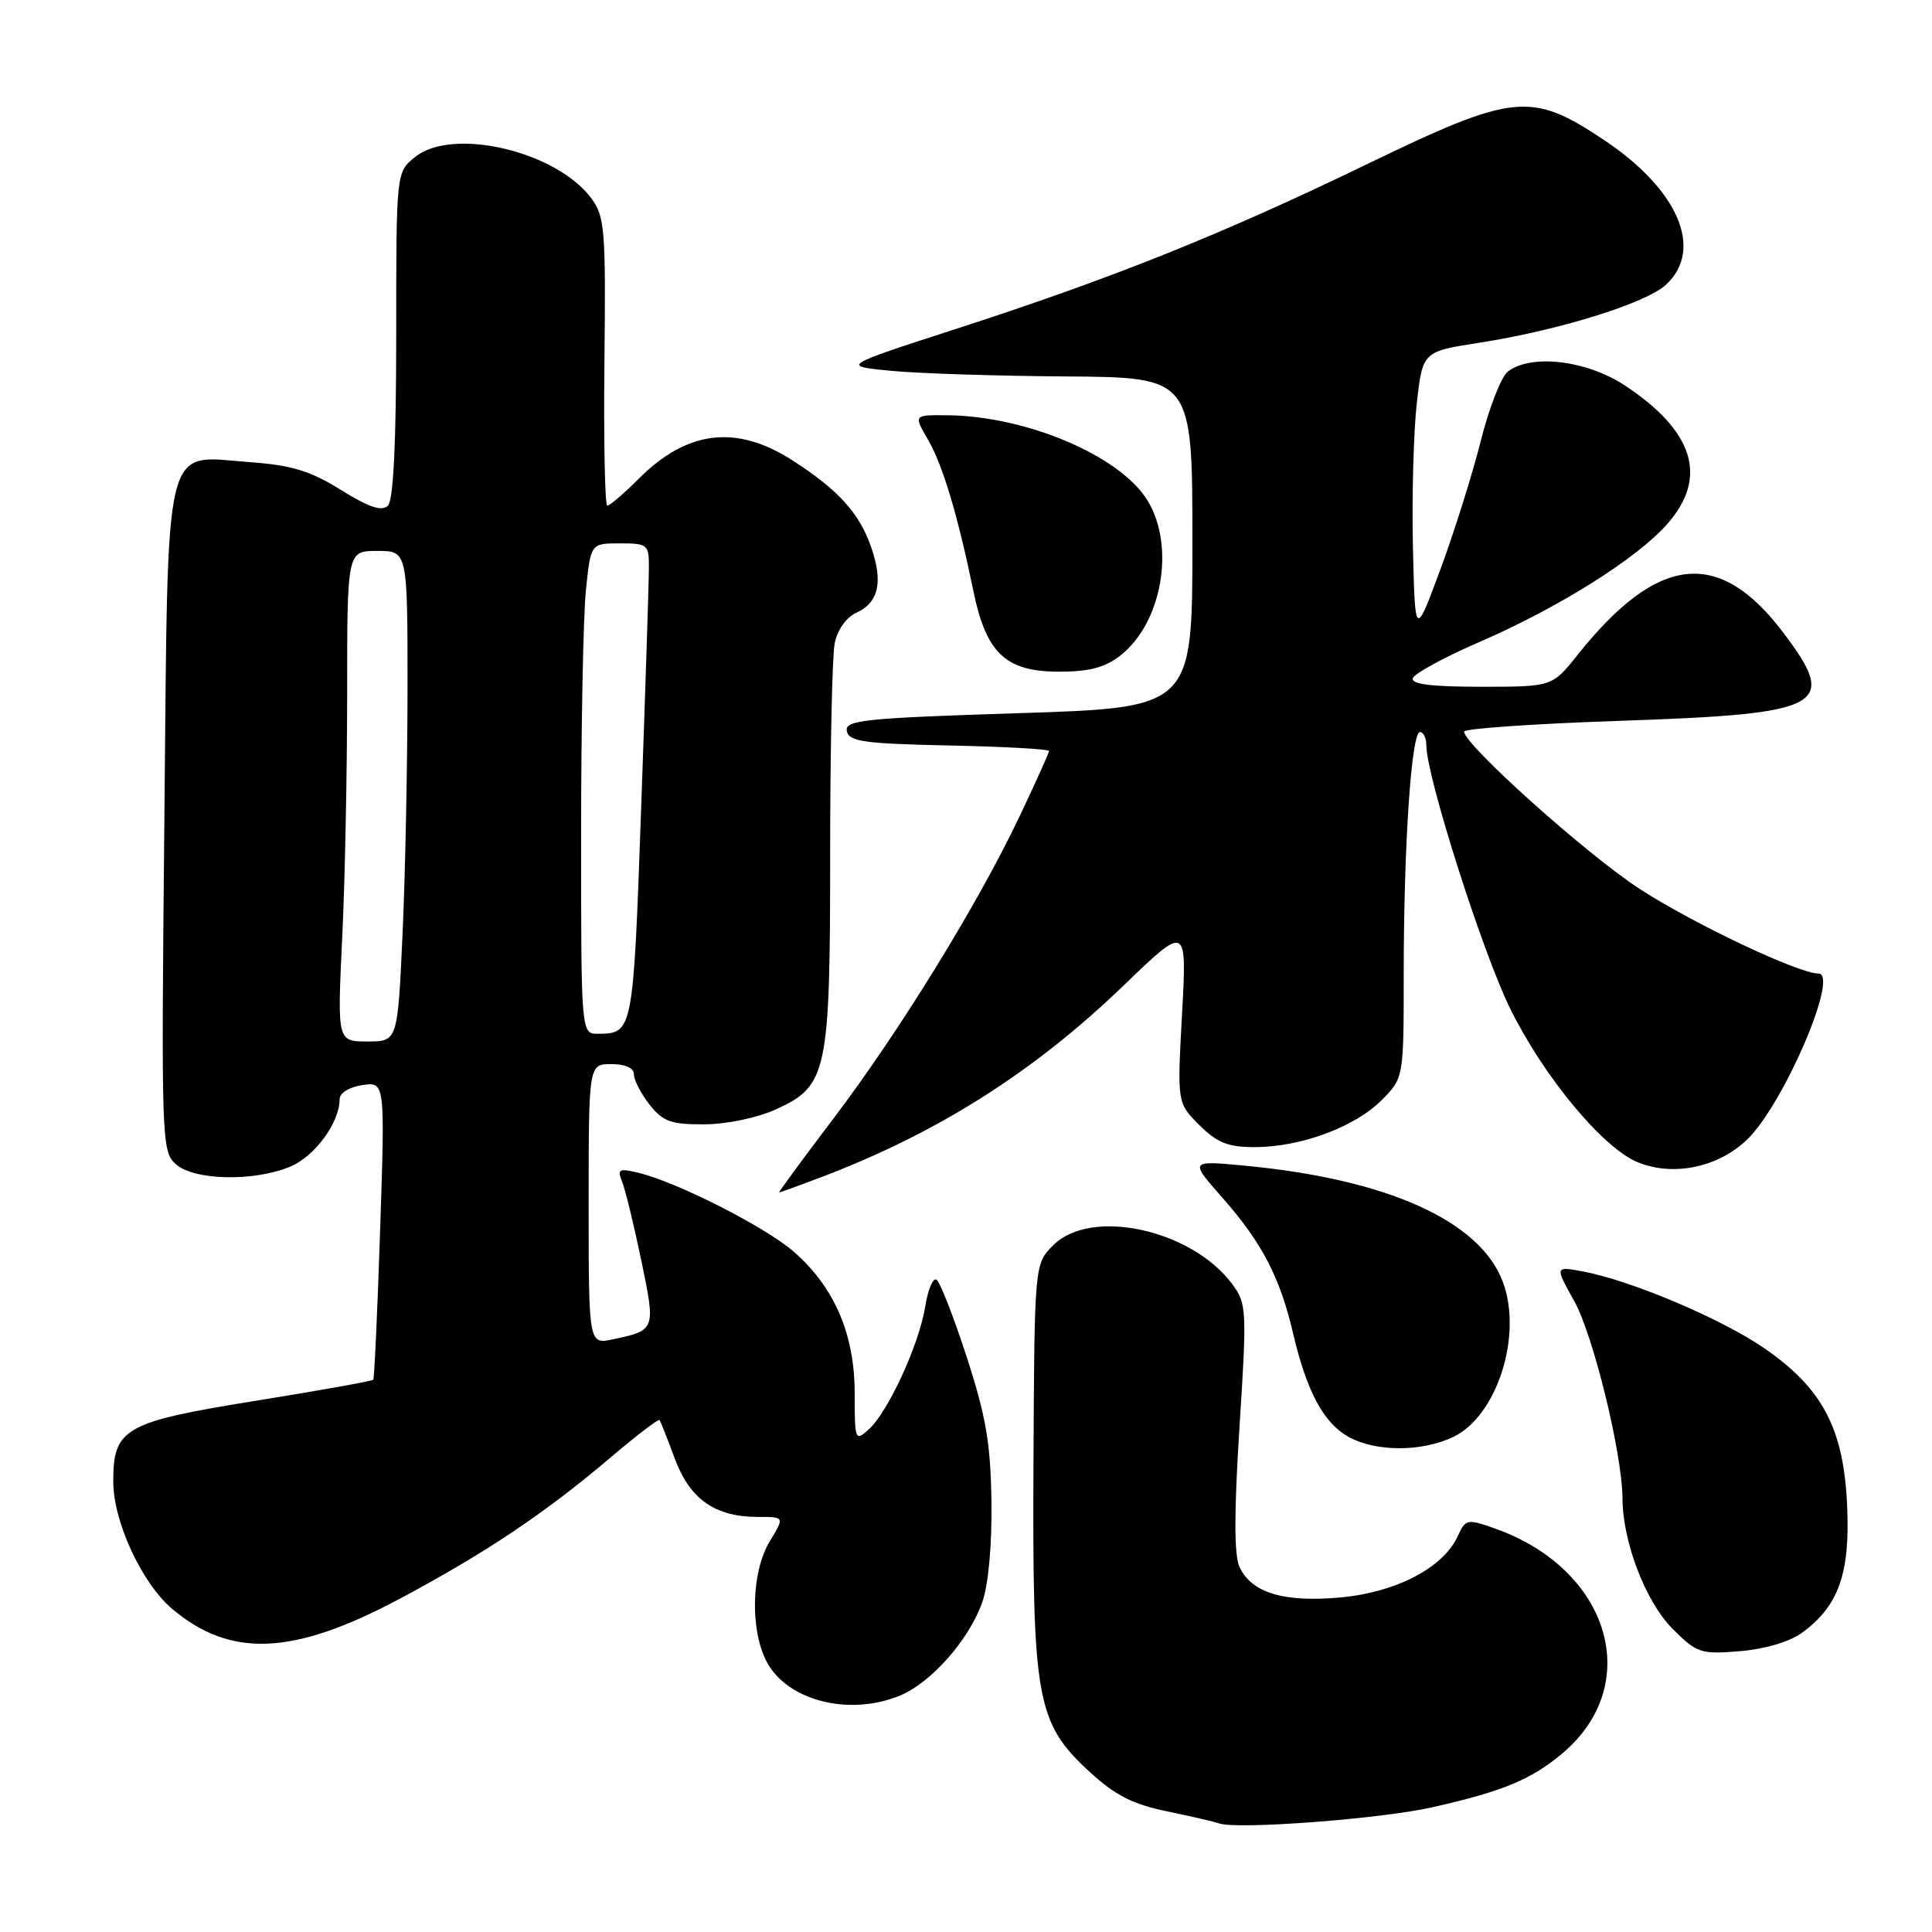 <?xml version="1.0" encoding="UTF-8" standalone="no"?>
<!DOCTYPE svg PUBLIC "-//W3C//DTD SVG 1.1//EN" "http://www.w3.org/Graphics/SVG/1.1/DTD/svg11.dtd" >
<svg xmlns="http://www.w3.org/2000/svg" xmlns:xlink="http://www.w3.org/1999/xlink" version="1.1" viewBox="0 0 256 256">
 <g >
 <path fill="currentColor"
d=" M 189.90 239.45 C 199.19 237.34 202.90 235.80 207.02 232.33 C 217.90 223.18 213.30 207.90 198.05 202.52 C 194.40 201.23 194.20 201.28 193.16 203.55 C 191.27 207.70 185.03 210.98 177.71 211.66 C 170.13 212.37 165.81 211.07 164.23 207.60 C 163.52 206.04 163.52 200.26 164.24 189.09 C 165.23 173.59 165.19 172.73 163.30 170.18 C 157.93 162.91 144.55 159.99 139.56 165.00 C 137.07 167.50 137.07 167.50 136.94 194.00 C 136.79 225.24 137.35 228.30 144.37 234.77 C 147.74 237.88 150.08 239.07 154.62 240.01 C 157.85 240.68 160.95 241.39 161.50 241.60 C 163.78 242.47 183.04 241.02 189.90 239.45 Z  M 119.30 224.65 C 123.42 222.93 128.40 217.27 130.14 212.34 C 130.97 210.01 131.45 204.77 131.37 199.00 C 131.27 191.29 130.65 187.67 128.09 179.79 C 126.35 174.45 124.55 169.84 124.09 169.56 C 123.63 169.27 122.95 170.89 122.59 173.15 C 121.79 178.15 117.69 187.06 115.13 189.39 C 113.31 191.03 113.25 190.88 113.25 184.62 C 113.25 176.82 110.59 170.60 105.23 165.90 C 101.49 162.61 89.72 156.63 84.59 155.40 C 82.00 154.78 81.76 154.92 82.44 156.60 C 82.86 157.65 84.00 162.32 84.97 167.00 C 86.89 176.23 86.88 176.26 81.25 177.46 C 78.00 178.16 78.00 178.16 78.00 159.58 C 78.00 141.00 78.00 141.00 81.00 141.00 C 82.87 141.00 84.00 141.51 84.00 142.37 C 84.00 143.12 84.93 144.92 86.07 146.37 C 87.84 148.61 88.91 149.00 93.32 148.98 C 96.27 148.97 100.35 148.12 102.79 147.01 C 109.63 143.90 110.00 142.18 110.00 113.16 C 110.00 99.46 110.27 86.90 110.60 85.24 C 110.96 83.47 112.13 81.80 113.46 81.20 C 116.42 79.85 117.04 77.15 115.45 72.55 C 113.89 68.00 111.09 64.91 104.97 60.98 C 97.56 56.23 91.05 57.01 84.63 63.44 C 82.67 65.40 80.80 67.00 80.47 67.00 C 80.15 67.00 79.98 58.42 80.09 47.94 C 80.28 30.39 80.14 28.67 78.34 26.26 C 73.68 20.01 59.93 16.80 54.99 20.81 C 52.50 22.82 52.50 22.82 52.50 44.36 C 52.50 58.70 52.13 66.27 51.40 67.00 C 50.60 67.80 48.91 67.24 45.18 64.92 C 41.11 62.39 38.64 61.64 33.15 61.24 C 21.47 60.41 22.29 56.99 21.78 108.65 C 21.36 151.05 21.41 152.56 23.28 154.25 C 25.69 156.42 33.64 156.60 38.47 154.58 C 41.72 153.22 45.00 148.74 45.00 145.66 C 45.00 144.83 46.27 144.04 48.01 143.78 C 51.02 143.34 51.02 143.34 50.37 162.92 C 50.02 173.69 49.60 182.65 49.46 182.82 C 49.31 183.00 42.28 184.26 33.84 185.62 C 16.45 188.42 14.99 189.25 15.01 196.36 C 15.02 201.65 18.82 209.83 22.83 213.20 C 30.58 219.72 38.86 219.36 52.92 211.87 C 64.27 205.82 72.15 200.55 80.73 193.27 C 84.26 190.27 87.26 187.97 87.40 188.16 C 87.53 188.35 88.44 190.65 89.41 193.27 C 91.41 198.66 94.75 201.00 100.44 201.00 C 103.97 201.00 103.97 201.00 101.99 204.25 C 99.57 208.23 99.36 215.86 101.56 220.13 C 104.27 225.36 112.54 227.47 119.30 224.65 Z  M 238.79 216.34 C 243.65 212.78 245.17 208.48 244.75 199.41 C 244.28 189.24 241.48 183.95 233.75 178.63 C 228.11 174.74 216.07 169.65 209.76 168.48 C 206.02 167.78 206.02 167.78 208.58 172.37 C 211.12 176.91 214.96 192.63 214.99 198.57 C 215.01 204.32 218.07 212.27 221.62 215.82 C 224.86 219.06 225.35 219.22 230.56 218.79 C 233.88 218.51 237.16 217.54 238.79 216.34 Z  M 192.55 190.41 C 198.38 187.64 201.81 176.88 199.11 169.79 C 196.06 161.76 183.84 156.26 165.06 154.47 C 157.62 153.76 157.62 153.76 161.91 158.63 C 167.22 164.65 169.61 169.24 171.36 176.75 C 173.16 184.43 175.42 188.62 178.76 190.43 C 182.38 192.40 188.39 192.38 192.55 190.41 Z  M 108.82 155.98 C 124.28 150.10 136.97 142.06 148.89 130.58 C 157.27 122.50 157.27 122.50 156.63 134.32 C 155.98 146.14 155.98 146.14 158.91 149.07 C 161.27 151.42 162.71 152.00 166.24 152.00 C 172.32 152.00 179.48 149.36 183.03 145.82 C 186.00 142.85 186.00 142.85 186.00 129.08 C 186.00 112.12 187.01 97.00 188.15 97.00 C 188.62 97.00 189.00 97.80 189.00 98.78 C 189.00 102.84 196.40 126.08 200.07 133.57 C 204.50 142.60 212.34 152.07 216.97 153.99 C 221.69 155.94 227.68 154.70 231.52 150.98 C 236.36 146.29 243.78 129.00 240.95 129.00 C 238.30 129.00 224.25 122.34 217.21 117.75 C 210.18 113.17 194.00 98.66 194.00 96.94 C 194.00 96.54 203.34 95.90 214.75 95.51 C 241.84 94.59 243.68 93.58 236.25 83.77 C 227.76 72.57 219.66 73.46 209.06 86.75 C 205.67 91.00 205.67 91.00 196.25 91.00 C 189.67 91.00 186.95 90.66 187.21 89.86 C 187.42 89.24 191.39 87.08 196.05 85.06 C 206.55 80.51 216.93 73.99 220.94 69.41 C 226.35 63.25 224.48 57.16 215.33 51.09 C 210.25 47.73 202.85 46.85 199.78 49.25 C 198.91 49.94 197.29 54.10 196.19 58.50 C 195.08 62.90 192.68 70.55 190.84 75.50 C 187.50 84.50 187.50 84.50 187.22 72.50 C 187.07 65.90 187.30 57.37 187.72 53.54 C 188.50 46.58 188.50 46.58 196.00 45.42 C 206.52 43.78 218.09 40.19 220.75 37.73 C 225.79 33.07 222.41 25.15 212.60 18.59 C 202.87 12.09 200.64 12.32 181.00 21.82 C 161.74 31.13 147.30 36.91 126.50 43.64 C 111.50 48.50 111.50 48.50 118.00 49.13 C 121.58 49.48 132.04 49.82 141.25 49.88 C 158.00 50.00 158.00 50.00 158.00 71.88 C 158.00 93.77 158.00 93.77 134.95 94.50 C 114.41 95.16 111.93 95.42 112.21 96.87 C 112.48 98.26 114.46 98.54 125.76 98.78 C 133.04 98.93 139.00 99.26 139.00 99.51 C 139.00 99.76 137.23 103.69 135.06 108.25 C 129.55 119.85 119.13 136.75 110.41 148.25 C 106.34 153.61 103.12 158.00 103.25 158.00 C 103.39 158.00 105.89 157.09 108.82 155.98 Z  M 148.49 86.83 C 153.98 82.51 155.75 72.38 152.06 66.33 C 148.42 60.36 135.86 55.05 125.28 55.02 C 121.07 55.00 121.07 55.00 122.96 58.25 C 124.92 61.62 126.91 68.27 129.00 78.40 C 130.68 86.57 133.28 89.00 140.32 89.00 C 144.36 89.00 146.43 88.45 148.49 86.83 Z  M 45.34 124.34 C 45.71 116.83 46.00 102.20 46.00 91.84 C 46.00 73.00 46.00 73.00 50.00 73.00 C 54.00 73.00 54.00 73.00 54.00 91.25 C 53.99 101.29 53.70 115.91 53.34 123.75 C 52.69 138.00 52.69 138.00 48.69 138.00 C 44.69 138.00 44.69 138.00 45.34 124.34 Z  M 77.00 110.65 C 77.00 96.15 77.29 81.53 77.64 78.15 C 78.28 72.00 78.28 72.00 82.14 72.00 C 85.83 72.00 86.00 72.14 85.98 75.25 C 85.98 77.04 85.52 91.30 84.96 106.95 C 83.91 136.78 83.88 136.95 79.25 136.98 C 77.00 137.00 77.00 137.00 77.00 110.65 Z "/>
</g>
</svg>